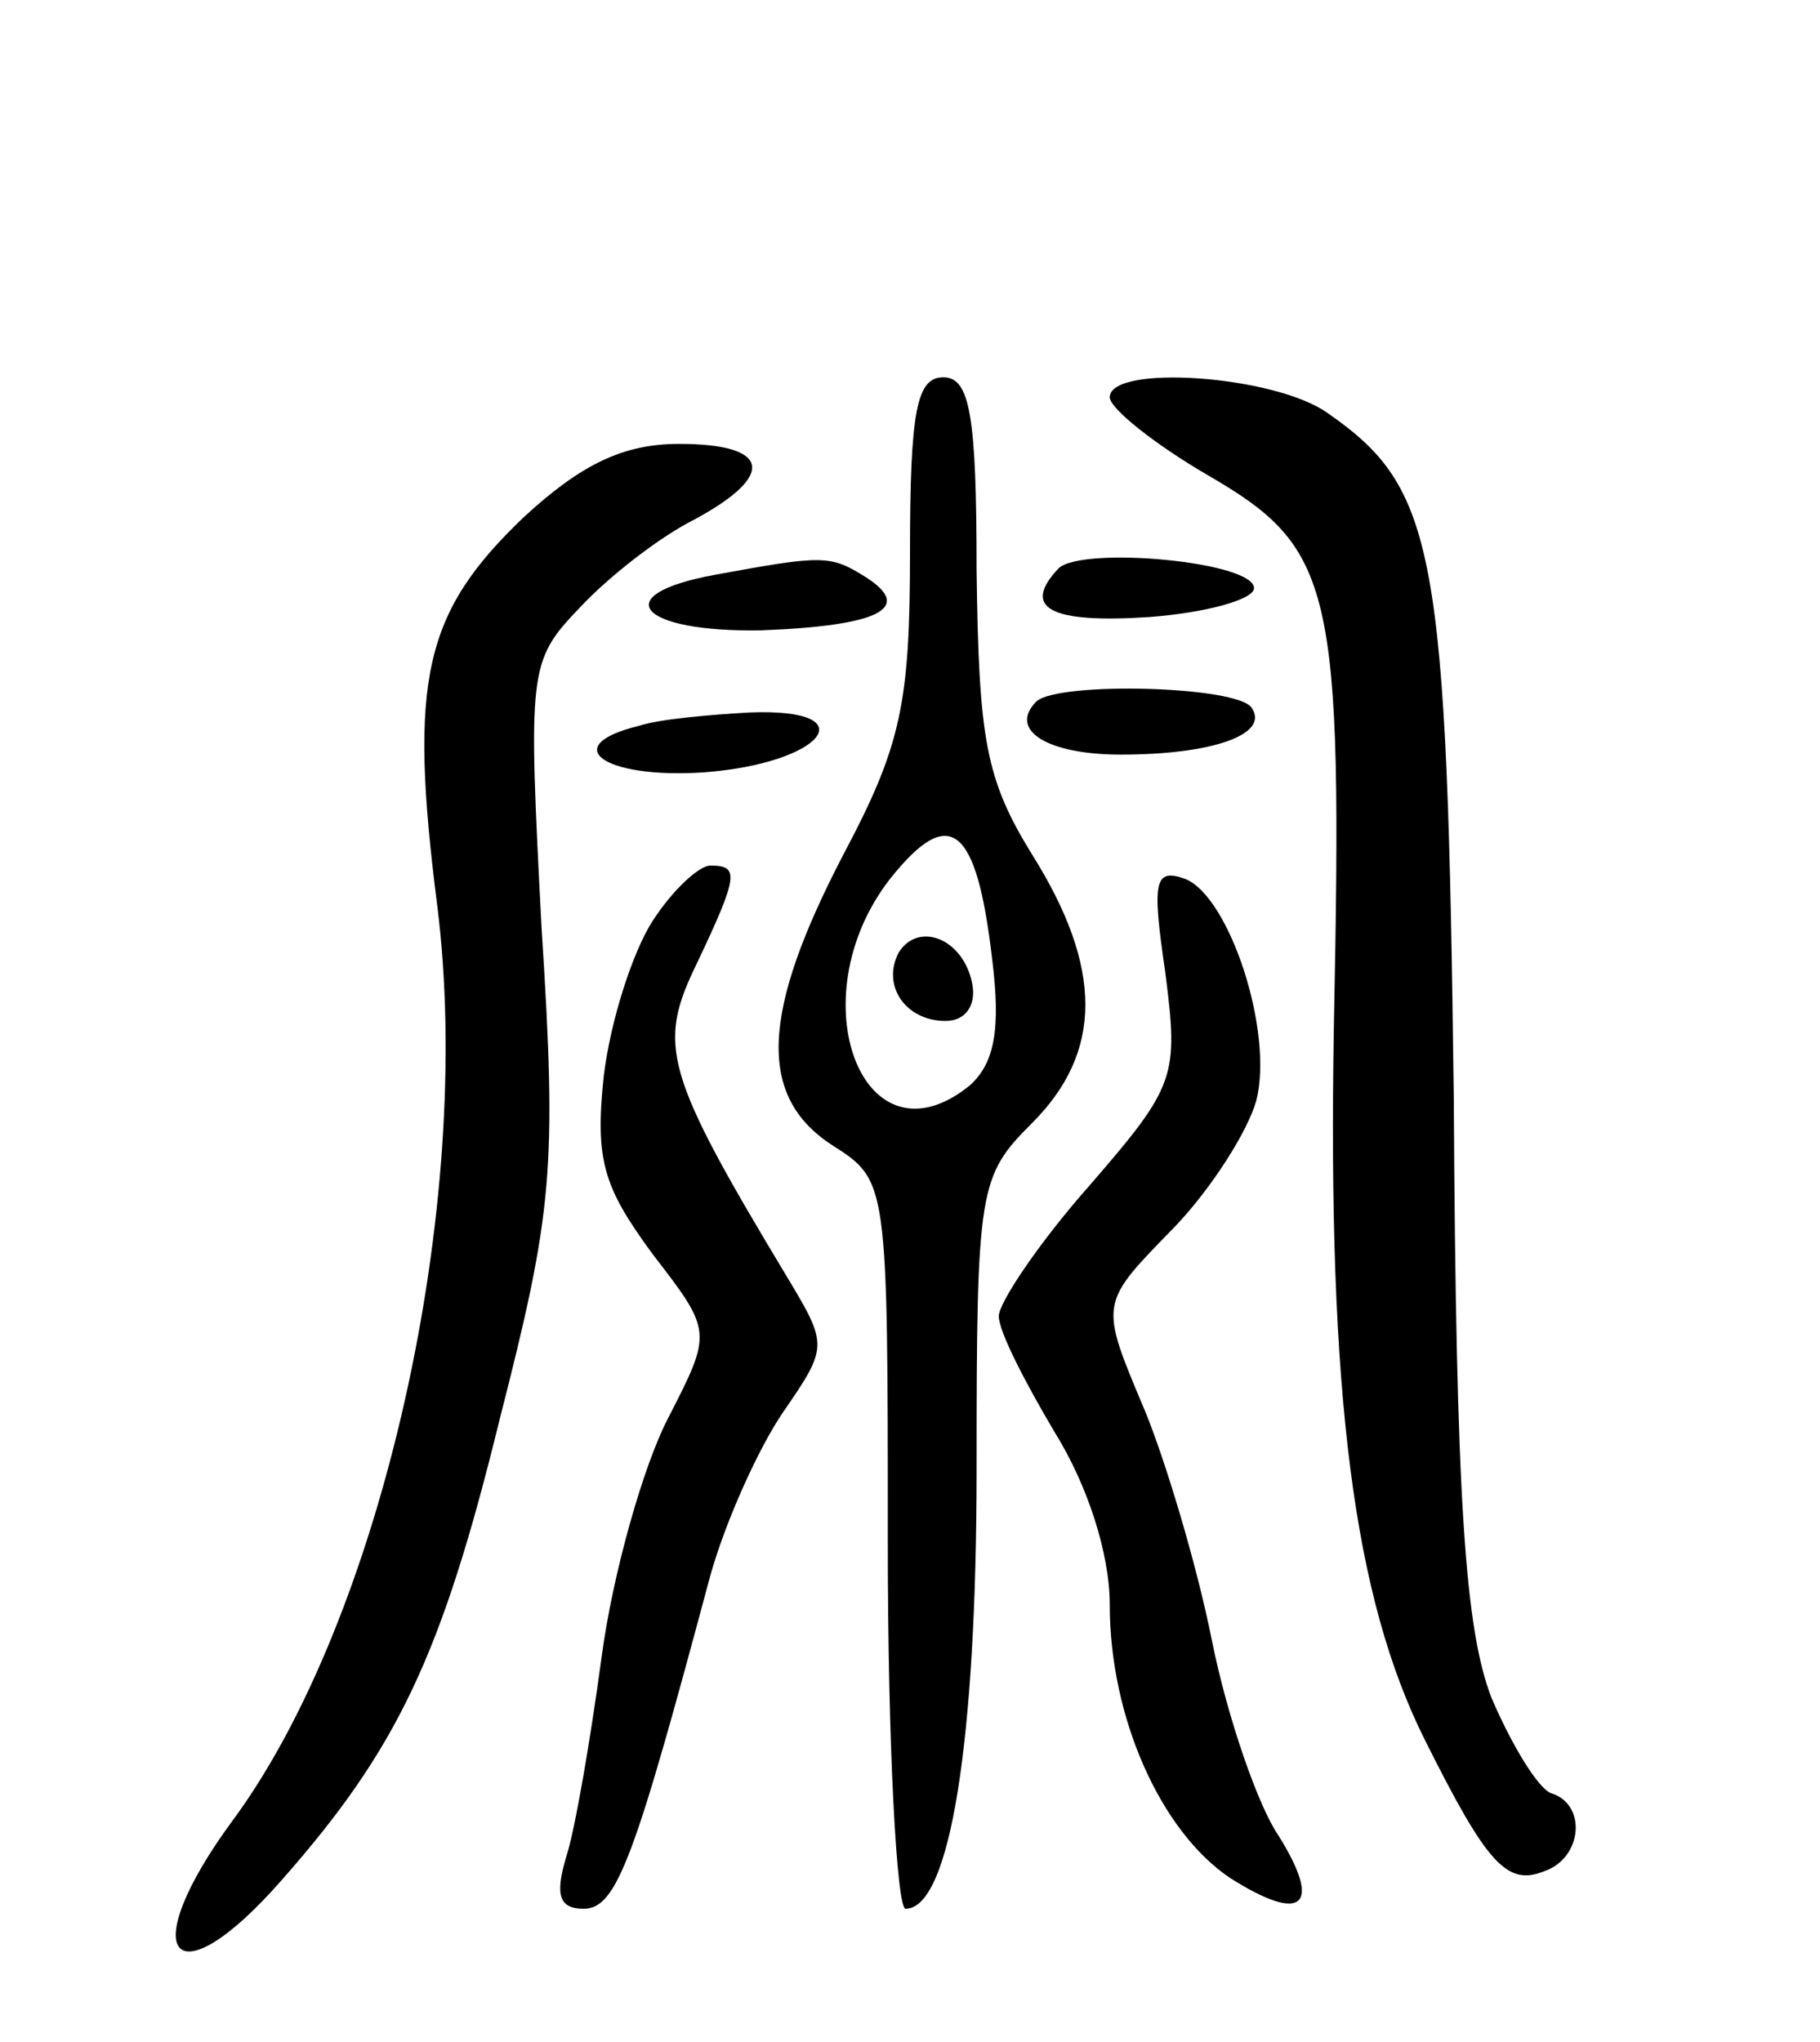 <svg version="1.0" xmlns="http://www.w3.org/2000/svg"
 width="82pt" height="92pt" viewBox="0 0 82 92"
 preserveAspectRatio="xMidYMid meet">
<g transform="translate(0,92) scale(0.1,-0.1)"
fill="#000000" stroke="none">
<path d="M410 671 c0 -68 -4 -87 -30 -136 -37 -71 -39 -109 -5 -131 25 -16 25
-16 25 -180 0 -90 4 -164 8 -164 20 0 32 75 32 198 0 127 1 132 25 156 32 32
32 70 0 121 -21 34 -24 52 -25 128 0 70 -3 87 -15 87 -12 0 -15 -15 -15 -79z
m37 -183 c4 -32 1 -47 -10 -57 -48 -39 -78 39 -36 93 27 34 39 24 46 -36z"/>
<path d="M405 491 c-8 -15 3 -31 21 -31 9 0 14 7 12 17 -4 20 -24 28 -33 14z"/>
<path d="M500 741 c0 -5 20 -21 44 -35 57 -33 61 -50 57 -247 -3 -168 9 -259
41 -323 28 -56 37 -66 54 -59 17 6 19 30 3 35 -6 2 -18 22 -27 43 -12 31 -16
90 -17 270 -3 248 -8 275 -57 309 -24 17 -98 22 -98 7z"/>
<path d="M236 687 c-45 -43 -52 -73 -39 -175 17 -135 -25 -321 -92 -412 -45
-61 -27 -83 22 -27 52 59 72 101 98 207 24 94 26 113 19 222 -6 116 -6 120 17
144 13 14 36 32 52 40 37 20 34 34 -7 34 -25 0 -44 -9 -70 -33z"/>
<path d="M322 661 c-49 -9 -34 -26 21 -25 53 2 69 10 47 24 -16 10 -19 10 -68
1z"/>
<path d="M477 664 c-17 -18 -4 -25 41 -22 26 2 47 8 47 13 0 12 -77 19 -88 9z"/>
<path d="M467 604 c-13 -13 5 -24 38 -24 41 0 67 9 59 21 -6 10 -87 12 -97 3z"/>
<path d="M288 593 c-37 -9 -16 -24 29 -21 54 4 74 29 21 27 -18 -1 -41 -3 -50
-6z"/>
<path d="M294 505 c-9 -14 -19 -45 -22 -70 -4 -38 0 -50 22 -80 27 -35 27 -35
7 -74 -11 -21 -25 -70 -30 -108 -5 -37 -12 -78 -16 -90 -5 -17 -3 -23 8 -23
15 0 23 23 57 150 7 25 22 58 33 74 20 29 20 30 2 60 -56 93 -59 105 -41 142
19 40 19 44 6 44 -5 0 -17 -11 -26 -25z"/>
<path d="M525 482 c6 -47 5 -51 -34 -96 -23 -26 -41 -53 -41 -59 0 -7 12 -30
25 -52 15 -24 25 -55 25 -78 0 -51 23 -102 54 -123 33 -21 42 -13 22 19 -9 13
-23 53 -30 88 -7 35 -21 81 -30 103 -21 50 -21 48 14 84 16 17 32 42 36 56 8
31 -12 92 -32 100 -14 5 -15 -1 -9 -42z"/>
</g>
</svg>
